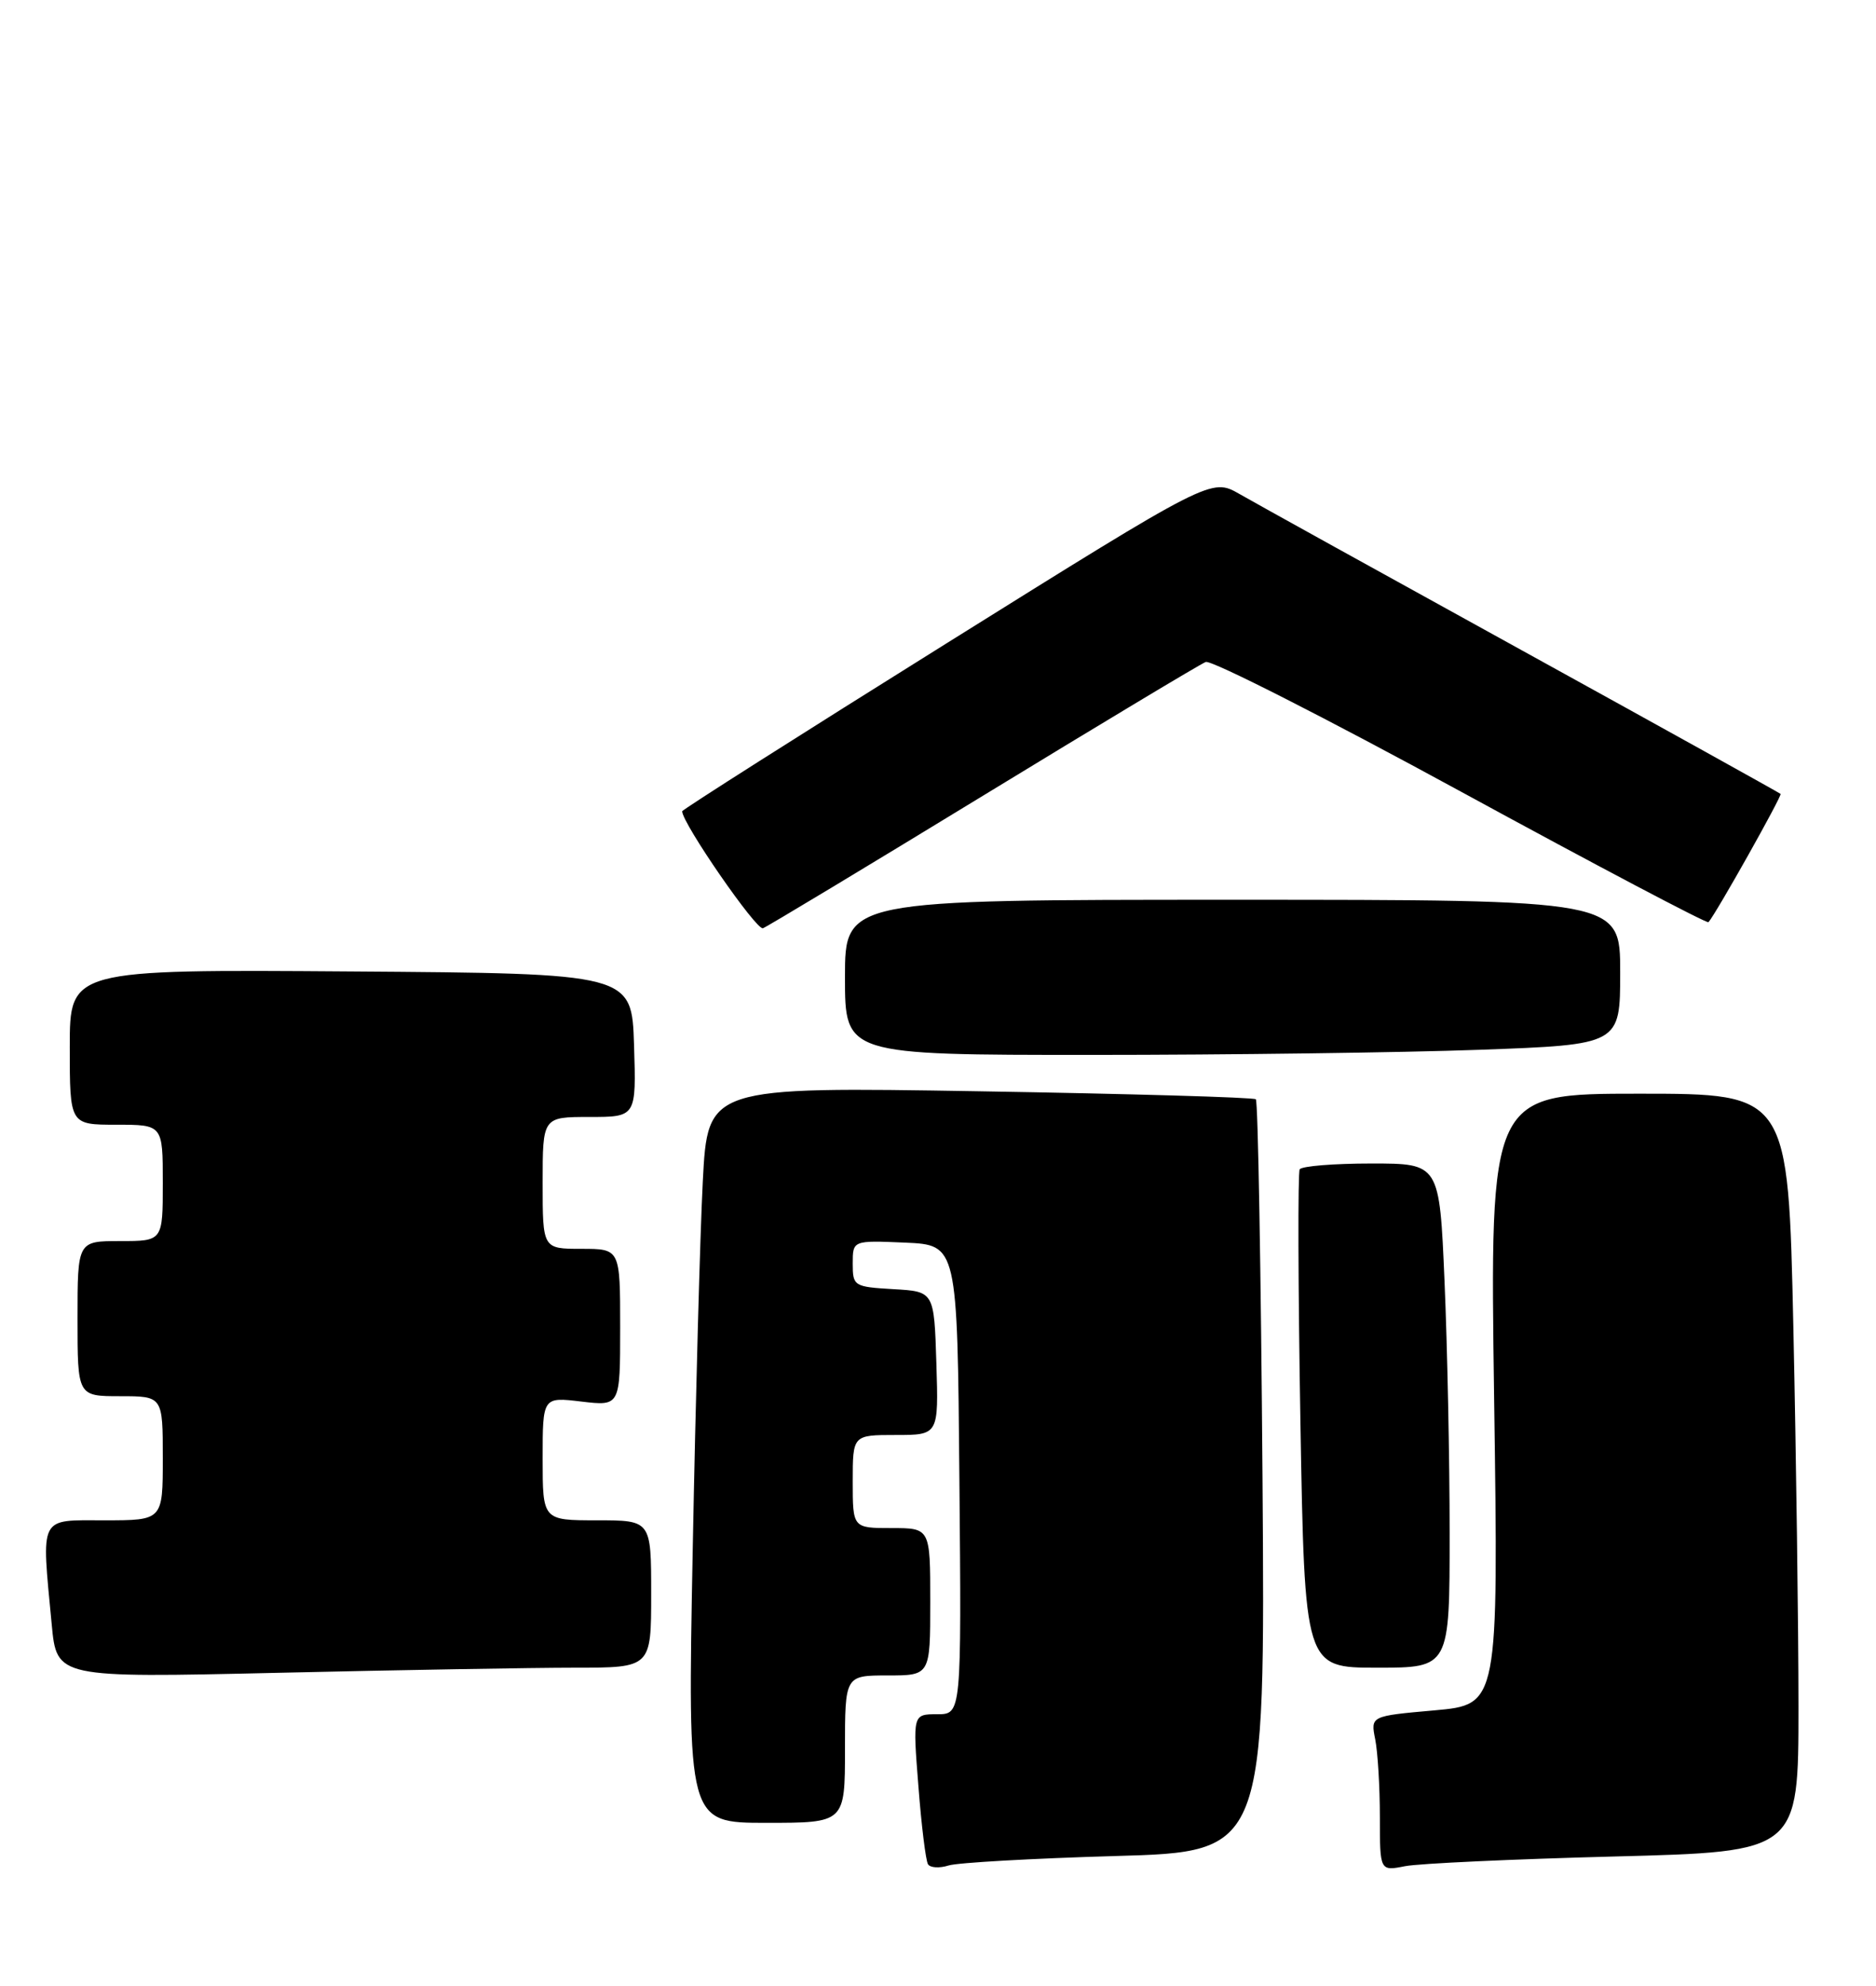 <?xml version="1.0" encoding="UTF-8" standalone="no"?>
<!DOCTYPE svg PUBLIC "-//W3C//DTD SVG 1.1//EN" "http://www.w3.org/Graphics/SVG/1.1/DTD/svg11.dtd" >
<svg xmlns="http://www.w3.org/2000/svg" xmlns:xlink="http://www.w3.org/1999/xlink" version="1.1" viewBox="0 0 242 256">
 <g >
 <path fill="currentColor"
d=" M 143.86 239.28 C 163.21 238.74 163.21 238.74 162.86 190.45 C 162.66 163.89 162.28 141.97 162.00 141.72 C 161.72 141.47 145.70 141.01 126.39 140.69 C 91.29 140.11 91.29 140.11 90.66 152.31 C 90.31 159.01 89.73 180.36 89.36 199.75 C 88.69 235.00 88.69 235.00 98.85 235.00 C 109.00 235.00 109.00 235.00 109.00 225.50 C 109.00 216.00 109.00 216.00 114.50 216.00 C 120.00 216.00 120.00 216.00 120.00 206.50 C 120.00 197.00 120.00 197.00 115.00 197.00 C 110.00 197.00 110.00 197.00 110.00 191.00 C 110.00 185.00 110.00 185.00 115.54 185.00 C 121.08 185.00 121.08 185.00 120.79 175.75 C 120.50 166.50 120.50 166.50 115.25 166.20 C 110.15 165.90 110.00 165.81 110.00 162.90 C 110.00 159.91 110.00 159.91 116.75 160.20 C 123.50 160.50 123.50 160.50 123.76 190.75 C 124.03 221.00 124.03 221.00 120.89 221.00 C 117.74 221.00 117.74 221.00 118.47 230.25 C 118.86 235.34 119.42 239.87 119.71 240.34 C 119.99 240.80 121.19 240.87 122.36 240.50 C 123.54 240.13 133.21 239.59 143.86 239.28 Z  M 208.25 239.34 C 232.00 238.73 232.00 238.73 232.00 220.03 C 232.00 209.74 231.70 187.75 231.34 171.16 C 230.68 141.00 230.68 141.00 211.43 141.00 C 192.18 141.00 192.18 141.00 192.74 180.38 C 193.30 219.76 193.30 219.76 185.05 220.50 C 176.80 221.23 176.80 221.23 177.40 224.24 C 177.73 225.89 178.00 230.39 178.00 234.24 C 178.00 241.23 178.00 241.23 181.25 240.59 C 183.04 240.24 195.19 239.68 208.25 239.34 Z  M 74.16 215.00 C 84.00 215.00 84.00 215.00 84.00 205.50 C 84.00 196.00 84.00 196.00 77.00 196.00 C 70.00 196.00 70.00 196.00 70.00 188.05 C 70.00 180.09 70.00 180.09 75.00 180.69 C 80.00 181.28 80.00 181.28 80.00 171.14 C 80.00 161.00 80.00 161.00 75.00 161.00 C 70.00 161.00 70.00 161.00 70.00 152.50 C 70.00 144.00 70.00 144.00 76.04 144.00 C 82.08 144.00 82.08 144.00 81.79 134.75 C 81.50 125.50 81.50 125.50 45.25 125.24 C 9.00 124.98 9.00 124.98 9.00 134.99 C 9.00 145.00 9.00 145.00 15.00 145.00 C 21.00 145.00 21.00 145.00 21.00 152.50 C 21.00 160.00 21.00 160.00 15.50 160.00 C 10.00 160.00 10.00 160.00 10.00 170.00 C 10.00 180.00 10.00 180.00 15.50 180.00 C 21.00 180.00 21.00 180.00 21.00 188.00 C 21.00 196.00 21.00 196.00 13.50 196.00 C 4.94 196.00 5.33 195.23 6.67 209.41 C 7.32 216.31 7.32 216.31 35.82 215.66 C 51.50 215.30 68.75 215.00 74.16 215.00 Z  M 187.00 197.66 C 187.00 188.12 186.70 173.50 186.34 165.16 C 185.69 150.00 185.69 150.00 176.90 150.00 C 172.07 150.00 167.91 150.34 167.66 150.75 C 167.41 151.16 167.45 165.79 167.75 183.25 C 168.30 215.00 168.30 215.00 177.65 215.00 C 187.00 215.00 187.00 215.00 187.00 197.66 Z  M 190.84 135.34 C 209.00 134.68 209.00 134.68 209.00 125.34 C 209.00 116.00 209.00 116.00 159.00 116.00 C 109.00 116.00 109.00 116.00 109.00 126.00 C 109.00 136.00 109.00 136.00 140.84 136.00 C 158.35 136.00 180.85 135.70 190.84 135.34 Z  M 126.86 102.55 C 141.91 93.37 154.82 85.62 155.54 85.34 C 156.27 85.07 171.08 92.59 188.46 102.06 C 205.84 111.53 220.21 119.10 220.39 118.89 C 221.40 117.73 229.91 102.58 229.69 102.35 C 229.54 102.21 214.59 93.91 196.46 83.92 C 178.33 73.93 161.87 64.83 159.88 63.68 C 156.26 61.61 156.26 61.61 122.13 82.92 C 103.36 94.64 88.00 104.39 88.00 104.59 C 88.00 106.13 97.58 119.99 98.42 119.67 C 99.01 119.44 111.81 111.73 126.86 102.55 Z "/>
</g>
</svg>